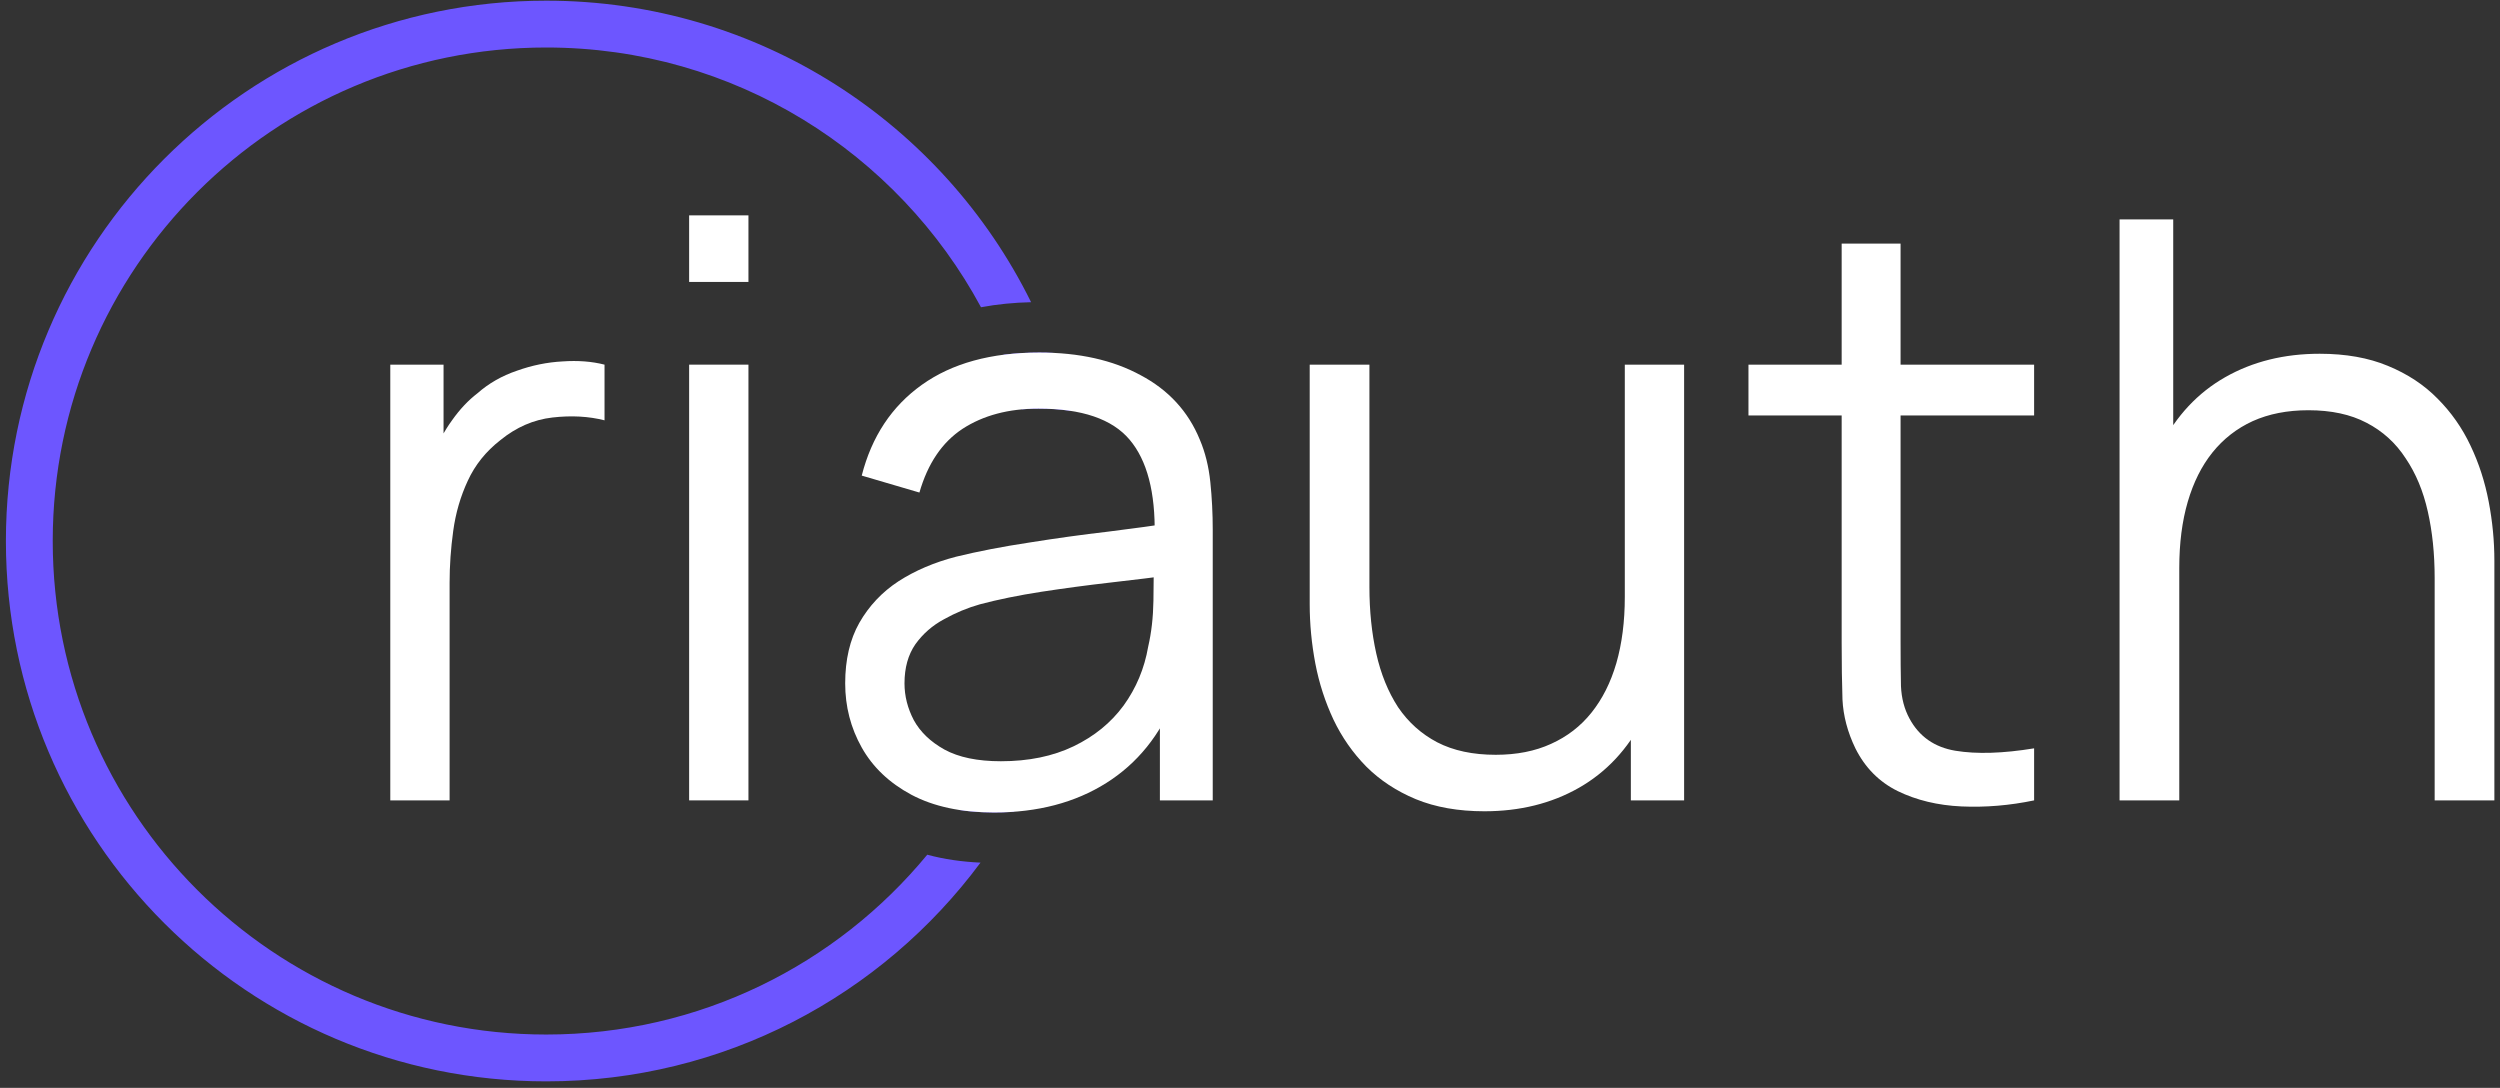 <svg width="347" height="151" viewBox="0 0 347 151" fill="none" xmlns="http://www.w3.org/2000/svg">
<rect x="0" y="0" width="347" height="151" fill="#333333" stroke="none"/>
<path fill-rule="evenodd" clip-rule="evenodd" d="M128.702 118.634C116.139 133.876 97.113 143.593 75.819 143.593C37.987 143.593 7.319 112.924 7.319 75.093C7.319 37.261 37.987 6.593 75.819 6.593C101.911 6.593 124.596 21.181 136.162 42.646C138.393 42.227 140.717 41.999 143.115 41.945C130.878 17.149 105.34 0.093 75.819 0.093C34.397 0.093 0.819 33.671 0.819 75.093C0.819 116.514 34.397 150.093 75.819 150.093C100.518 150.093 122.428 138.154 136.094 119.732C133.528 119.619 131.052 119.267 128.702 118.634ZM133.251 112.44C134.728 112.662 136.303 112.773 137.976 112.773C138.918 112.773 139.838 112.74 140.738 112.674C141.836 110.781 142.853 108.837 143.786 106.844H136.531C135.525 108.765 134.429 110.632 133.251 112.44ZM146.146 48.975C145.525 48.947 144.892 48.933 144.248 48.933C142.504 48.933 140.845 49.035 139.271 49.238C140.274 51.696 141.138 54.226 141.854 56.817C142.592 56.75 143.353 56.717 144.136 56.717C145.766 56.717 147.264 56.822 148.63 57.034C147.951 54.285 147.119 51.596 146.146 48.975Z" fill="#6D56FF"/>
<path d="M337.931 111.093V80.237C337.931 76.877 337.613 73.797 336.979 70.997C336.344 68.159 335.317 65.695 333.899 63.605C332.517 61.477 330.707 59.834 328.467 58.677C326.264 57.519 323.576 56.941 320.403 56.941C317.491 56.941 314.915 57.445 312.675 58.453C310.472 59.461 308.605 60.917 307.075 62.821C305.581 64.687 304.443 66.965 303.659 69.653C302.875 72.341 302.483 75.402 302.483 78.837L296.659 77.549C296.659 71.351 297.741 66.143 299.907 61.925C302.072 57.706 305.059 54.514 308.867 52.349C312.675 50.183 317.043 49.101 321.971 49.101C325.592 49.101 328.747 49.661 331.435 50.781C334.16 51.901 336.456 53.413 338.323 55.317C340.227 57.221 341.757 59.405 342.915 61.869C344.072 64.295 344.912 66.89 345.435 69.653C345.957 72.378 346.219 75.103 346.219 77.829V111.093H337.931ZM294.195 111.093V30.453H301.643V75.981H302.483V111.093H294.195Z" fill="white"/>
<path d="M282.335 111.093C278.938 111.802 275.578 112.082 272.255 111.933C268.97 111.783 266.02 111.074 263.407 109.805C260.831 108.535 258.871 106.557 257.527 103.869C256.444 101.629 255.847 99.37 255.735 97.093C255.66 94.778 255.623 92.146 255.623 89.197V33.813H263.799V88.861C263.799 91.399 263.818 93.527 263.855 95.245C263.93 96.925 264.322 98.418 265.031 99.725C266.375 102.226 268.503 103.719 271.415 104.205C274.364 104.69 278.004 104.578 282.335 103.869V111.093ZM242.687 57.669V50.613H282.335V57.669H242.687Z" fill="white"/>
<path d="M206.035 112.605C202.414 112.605 199.24 112.045 196.515 110.925C193.827 109.805 191.531 108.293 189.627 106.389C187.76 104.485 186.248 102.319 185.091 99.893C183.934 97.429 183.094 94.834 182.571 92.109C182.048 89.346 181.787 86.602 181.787 83.877V50.613H190.075V81.469C190.075 84.791 190.392 87.871 191.027 90.709C191.662 93.546 192.67 96.029 194.051 98.157C195.47 100.247 197.28 101.871 199.483 103.029C201.723 104.186 204.43 104.765 207.603 104.765C210.515 104.765 213.072 104.261 215.275 103.253C217.515 102.245 219.382 100.807 220.875 98.941C222.406 97.037 223.563 94.741 224.347 92.053C225.131 89.328 225.523 86.266 225.523 82.869L231.347 84.157C231.347 90.354 230.264 95.562 228.099 99.781C225.934 103.999 222.947 107.191 219.139 109.357C215.331 111.522 210.963 112.605 206.035 112.605ZM226.363 111.093V96.197H225.523V50.613H233.755V111.093H226.363Z" fill="white"/>
<path d="M137.977 112.773C133.422 112.773 129.595 111.951 126.496 110.309C123.435 108.666 121.139 106.482 119.608 103.757C118.078 101.031 117.312 98.063 117.312 94.853C117.312 91.567 117.966 88.767 119.272 86.453C120.616 84.101 122.427 82.178 124.704 80.685C127.019 79.191 129.689 78.053 132.713 77.269C135.774 76.522 139.152 75.869 142.848 75.309C146.582 74.711 150.222 74.207 153.768 73.797C157.352 73.349 160.488 72.919 163.176 72.509L160.265 74.301C160.377 68.327 159.219 63.903 156.792 61.029C154.366 58.154 150.147 56.717 144.136 56.717C139.992 56.717 136.483 57.65 133.608 59.517C130.771 61.383 128.774 64.333 127.616 68.365L119.608 66.013C120.99 60.599 123.771 56.399 127.952 53.413C132.134 50.426 137.566 48.933 144.248 48.933C149.774 48.933 154.459 49.978 158.304 52.069C162.187 54.122 164.931 57.109 166.536 61.029C167.283 62.783 167.768 64.743 167.993 66.909C168.216 69.074 168.328 71.277 168.328 73.517V111.093H160.993V95.917L163.12 96.813C161.067 102.002 157.875 105.959 153.545 108.685C149.214 111.41 144.025 112.773 137.977 112.773ZM138.928 105.661C142.774 105.661 146.134 104.97 149.008 103.589C151.883 102.207 154.198 100.322 155.952 97.933C157.707 95.506 158.846 92.781 159.368 89.757C159.817 87.815 160.059 85.687 160.096 83.373C160.134 81.021 160.152 79.266 160.152 78.109L163.288 79.733C160.488 80.106 157.446 80.479 154.16 80.853C150.912 81.226 147.702 81.655 144.528 82.141C141.392 82.626 138.555 83.205 136.017 83.877C134.299 84.362 132.638 85.053 131.033 85.949C129.427 86.807 128.102 87.965 127.056 89.421C126.048 90.877 125.544 92.687 125.544 94.853C125.544 96.607 125.974 98.306 126.832 99.949C127.728 101.591 129.147 102.954 131.088 104.037C133.067 105.119 135.68 105.661 138.928 105.661Z" fill="white"/>
<path d="M95.652 39.133V29.893H103.884V39.133H95.652ZM95.652 111.093V50.613H103.884V111.093H95.652Z" fill="white"/>
<path d="M54.172 111.093V50.613H61.565V65.173L60.108 63.269C60.781 61.477 61.658 59.834 62.74 58.341C63.823 56.81 64.999 55.559 66.269 54.589C67.837 53.207 69.666 52.162 71.757 51.453C73.847 50.706 75.957 50.277 78.085 50.165C80.213 50.015 82.154 50.165 83.909 50.613V58.341C81.706 57.781 79.298 57.65 76.684 57.949C74.071 58.247 71.663 59.293 69.46 61.085C67.445 62.653 65.933 64.538 64.924 66.741C63.916 68.906 63.245 71.221 62.908 73.685C62.572 76.111 62.404 78.519 62.404 80.909V111.093H54.172Z" fill="white"/>
</svg>
